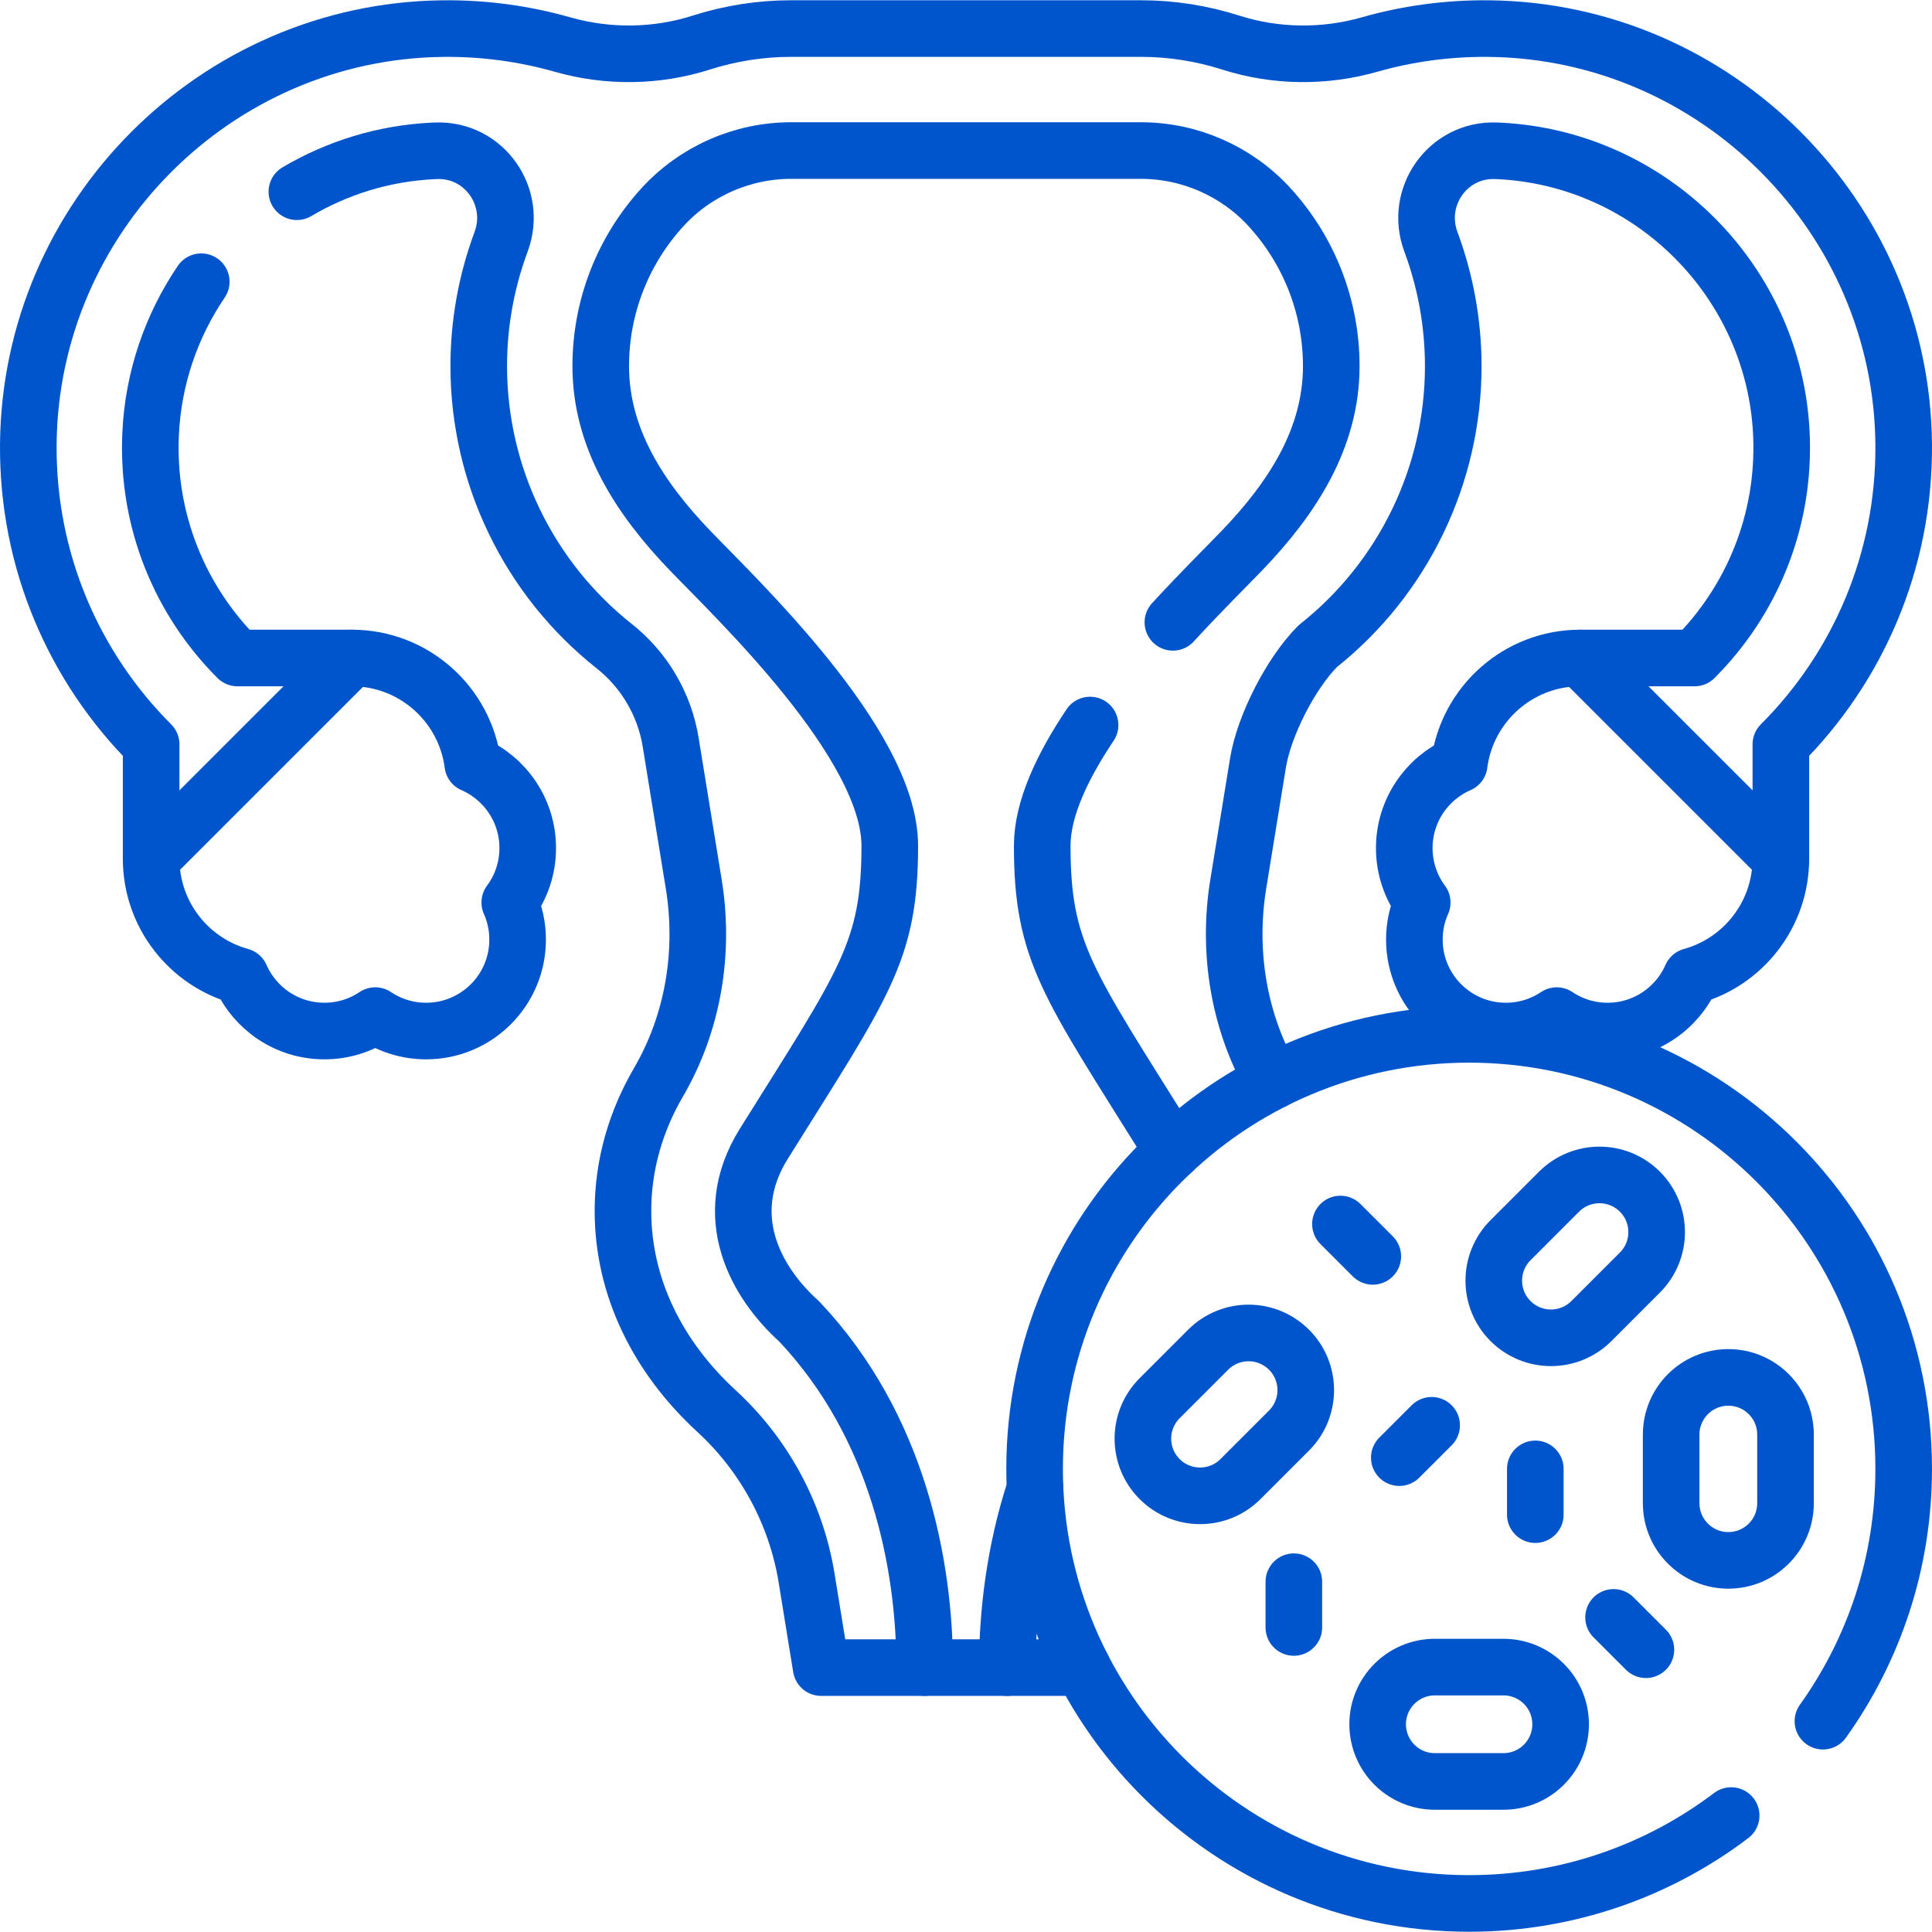 <svg width="512" height="512" viewBox="0 0 512 512" fill="none" xmlns="http://www.w3.org/2000/svg">
<g clip-path="url(#clip0_15_409)">
<path d="M418.762 174.376C402.328 174.376 388.762 186.649 386.711 202.519C378.145 206.256 372.145 214.801 372.145 224.751C372.145 230.155 373.913 235.145 376.903 239.176C375.57 242.176 374.822 245.5 374.822 248.995C374.822 262.39 385.681 273.238 399.065 273.238C404.055 273.238 408.691 271.733 412.549 269.148C416.398 271.733 421.034 273.238 426.024 273.238C435.954 273.238 444.489 267.269 448.237 258.723C461.904 254.955 471.944 242.429 471.944 227.56" stroke="#0055CC" stroke-width="15" stroke-miterlimit="10" stroke-linecap="round" stroke-linejoin="round"/>
<path d="M288.88 192.146C281.51 203.146 276.2 214.386 276.2 224.115C276.2 252.245 282.93 260.455 309.569 303.094C309.989 303.774 310.389 304.454 310.749 305.114" stroke="#0055CC" stroke-width="15" stroke-miterlimit="10" stroke-linecap="round" stroke-linejoin="round"/>
<path d="M245.05 441.932C245.05 415.073 238.22 378.103 211.751 350.154C200.561 340.094 190.341 322.454 202.431 303.094C229.071 260.455 235.8 252.245 235.8 224.116C235.8 197.146 194.991 158.547 182.851 145.887C169.572 132.067 159.202 116.187 159.202 97.017C159.202 81.348 165.052 66.358 175.651 54.808C184.371 45.328 196.751 39.898 209.631 39.898H302.369C315.249 39.898 327.629 45.328 336.349 54.808C346.949 66.358 352.799 81.348 352.799 97.017C352.799 116.187 342.429 132.067 329.149 145.887C325.239 149.957 318.359 156.727 310.829 164.926" stroke="#0055CC" stroke-width="15" stroke-miterlimit="10" stroke-linecap="round" stroke-linejoin="round"/>
<path d="M266.95 441.931C266.95 427.951 268.799 411.233 274.304 394.474" stroke="#0055CC" stroke-width="15" stroke-miterlimit="10" stroke-linecap="round" stroke-linejoin="round"/>
<path d="M78.673 50.808C89.363 44.488 101.662 40.618 114.792 39.988C115.062 39.978 115.342 39.968 115.612 39.958C128.292 39.488 137.232 52.168 132.802 64.058C128.912 74.517 126.872 85.667 126.872 97.017C126.872 111.487 130.182 125.547 136.322 138.236C142.462 150.926 151.432 162.256 162.772 171.236C166.761 174.396 170.101 178.246 172.631 182.566C175.171 186.886 176.921 191.666 177.731 196.686L183.851 234.305C186.781 252.365 183.711 271.014 174.501 286.824C168.461 297.184 165.091 308.744 165.091 320.924C165.091 341.223 174.441 359.753 189.881 373.943C202.561 385.613 210.991 401.192 213.761 418.202L217.611 441.932H286.9" stroke="#0055CC" stroke-width="15" stroke-miterlimit="10" stroke-linecap="round" stroke-linejoin="round"/>
<path d="M53.333 74.658C45.453 86.288 40.593 100.117 39.913 114.987C38.853 138.177 47.863 159.306 62.933 174.376H93.243L40.053 227.555V197.256C19.734 176.946 7.244 148.787 7.504 117.727C8.024 57.508 57.143 8.249 117.362 7.579C128.382 7.459 139.042 8.949 149.112 11.819C161.122 15.229 173.941 15.079 185.831 11.289C193.451 8.859 201.471 7.569 209.631 7.569H302.369C310.529 7.569 318.549 8.859 326.169 11.289C338.059 15.079 350.879 15.229 362.888 11.819C372.958 8.949 383.618 7.459 394.638 7.579C454.857 8.249 503.976 57.508 504.496 117.727C504.756 148.787 492.266 176.946 471.947 197.256V227.555L418.758 174.376H449.067C464.137 159.306 473.147 138.177 472.087 114.987C470.227 74.598 437.607 41.918 397.208 39.988C396.938 39.978 396.658 39.968 396.388 39.958C383.708 39.488 374.768 52.168 379.198 64.058C381.138 69.278 382.618 74.688 383.618 80.198C384.608 85.718 385.128 91.347 385.128 97.017C385.128 111.487 381.818 125.547 375.678 138.237C369.538 150.927 360.568 162.256 349.229 171.236C342.129 178.336 334.989 192.266 333.379 202.176L328.149 234.305C325.239 252.245 328.249 270.775 337.319 286.515" stroke="#0055CC" stroke-width="15" stroke-miterlimit="10" stroke-linecap="round" stroke-linejoin="round"/>
<path d="M40.054 227.559C40.054 242.428 50.095 254.954 63.762 258.722C67.51 267.268 76.045 273.237 85.975 273.237C90.964 273.237 95.601 271.732 99.449 269.147C103.308 271.732 107.944 273.237 112.934 273.237C126.318 273.237 137.177 262.389 137.177 248.994C137.177 245.499 136.43 242.176 135.096 239.175C138.086 235.145 139.854 230.154 139.854 224.75C139.854 214.8 133.854 206.254 125.288 202.518C123.237 186.649 109.671 174.375 93.236 174.375" stroke="#0055CC" stroke-width="15" stroke-miterlimit="10" stroke-linecap="round" stroke-linejoin="round"/>
<path d="M483.096 456.132C496.576 437.282 504.496 414.203 504.496 389.273C504.496 325.674 452.937 274.115 389.338 274.115C325.739 274.115 274.18 325.674 274.18 389.273C274.18 452.872 325.739 504.431 389.338 504.431C415.417 504.431 439.477 495.761 458.777 481.142" stroke="#0055CC" stroke-width="15" stroke-miterlimit="10" stroke-linecap="round" stroke-linejoin="round"/>
<path d="M400.306 350.094C394.389 344.177 394.389 334.583 400.306 328.666L413.163 315.809C419.08 309.892 428.674 309.892 434.591 315.809C440.508 321.726 440.508 331.32 434.591 337.237L421.734 350.094C415.817 356.011 406.223 356.011 400.306 350.094Z" stroke="#0055CC" stroke-width="15" stroke-miterlimit="10" stroke-linecap="round" stroke-linejoin="round"/>
<path d="M413.581 456.95C413.581 465.318 406.797 472.102 398.429 472.102H380.246C371.878 472.102 365.094 465.318 365.094 456.95C365.094 448.582 371.878 441.798 380.246 441.798H398.429C406.797 441.798 413.581 448.582 413.581 456.95Z" stroke="#0055CC" stroke-width="15" stroke-miterlimit="10" stroke-linecap="round" stroke-linejoin="round"/>
<path d="M458.026 413.515C449.658 413.515 442.874 406.731 442.874 398.363V380.18C442.874 371.812 449.658 365.028 458.026 365.028C466.394 365.028 473.178 371.812 473.178 380.18V398.363C473.178 406.731 466.395 413.515 458.026 413.515Z" stroke="#0055CC" stroke-width="15" stroke-miterlimit="10" stroke-linecap="round" stroke-linejoin="round"/>
<path d="M307.315 391.973C301.398 386.056 301.398 376.462 307.315 370.545L320.172 357.688C326.089 351.771 335.683 351.771 341.6 357.688C347.517 363.605 347.517 373.199 341.6 379.116L328.743 391.973C322.827 397.89 313.233 397.89 307.315 391.973Z" stroke="#0055CC" stroke-width="15" stroke-miterlimit="10" stroke-linecap="round" stroke-linejoin="round"/>
<path d="M370.827 386.29L379.399 377.718" stroke="#0055CC" stroke-width="15" stroke-miterlimit="10" stroke-linecap="round" stroke-linejoin="round"/>
<path d="M406.874 401.393V389.272" stroke="#0055CC" stroke-width="15" stroke-miterlimit="10" stroke-linecap="round" stroke-linejoin="round"/>
<path d="M342.882 419.173V431.295" stroke="#0055CC" stroke-width="15" stroke-miterlimit="10" stroke-linecap="round" stroke-linejoin="round"/>
<path d="M355.233 324.38L363.805 332.951" stroke="#0055CC" stroke-width="15" stroke-miterlimit="10" stroke-linecap="round" stroke-linejoin="round"/>
<path d="M427.611 428.622L436.182 437.194" stroke="#0055CC" stroke-width="15" stroke-miterlimit="10" stroke-linecap="round" stroke-linejoin="round"/>
</g>
<defs>
<clipPath id="clip0_15_409">
<rect width="512" height="512" fill="white"/>
</clipPath>
</defs>
</svg>
